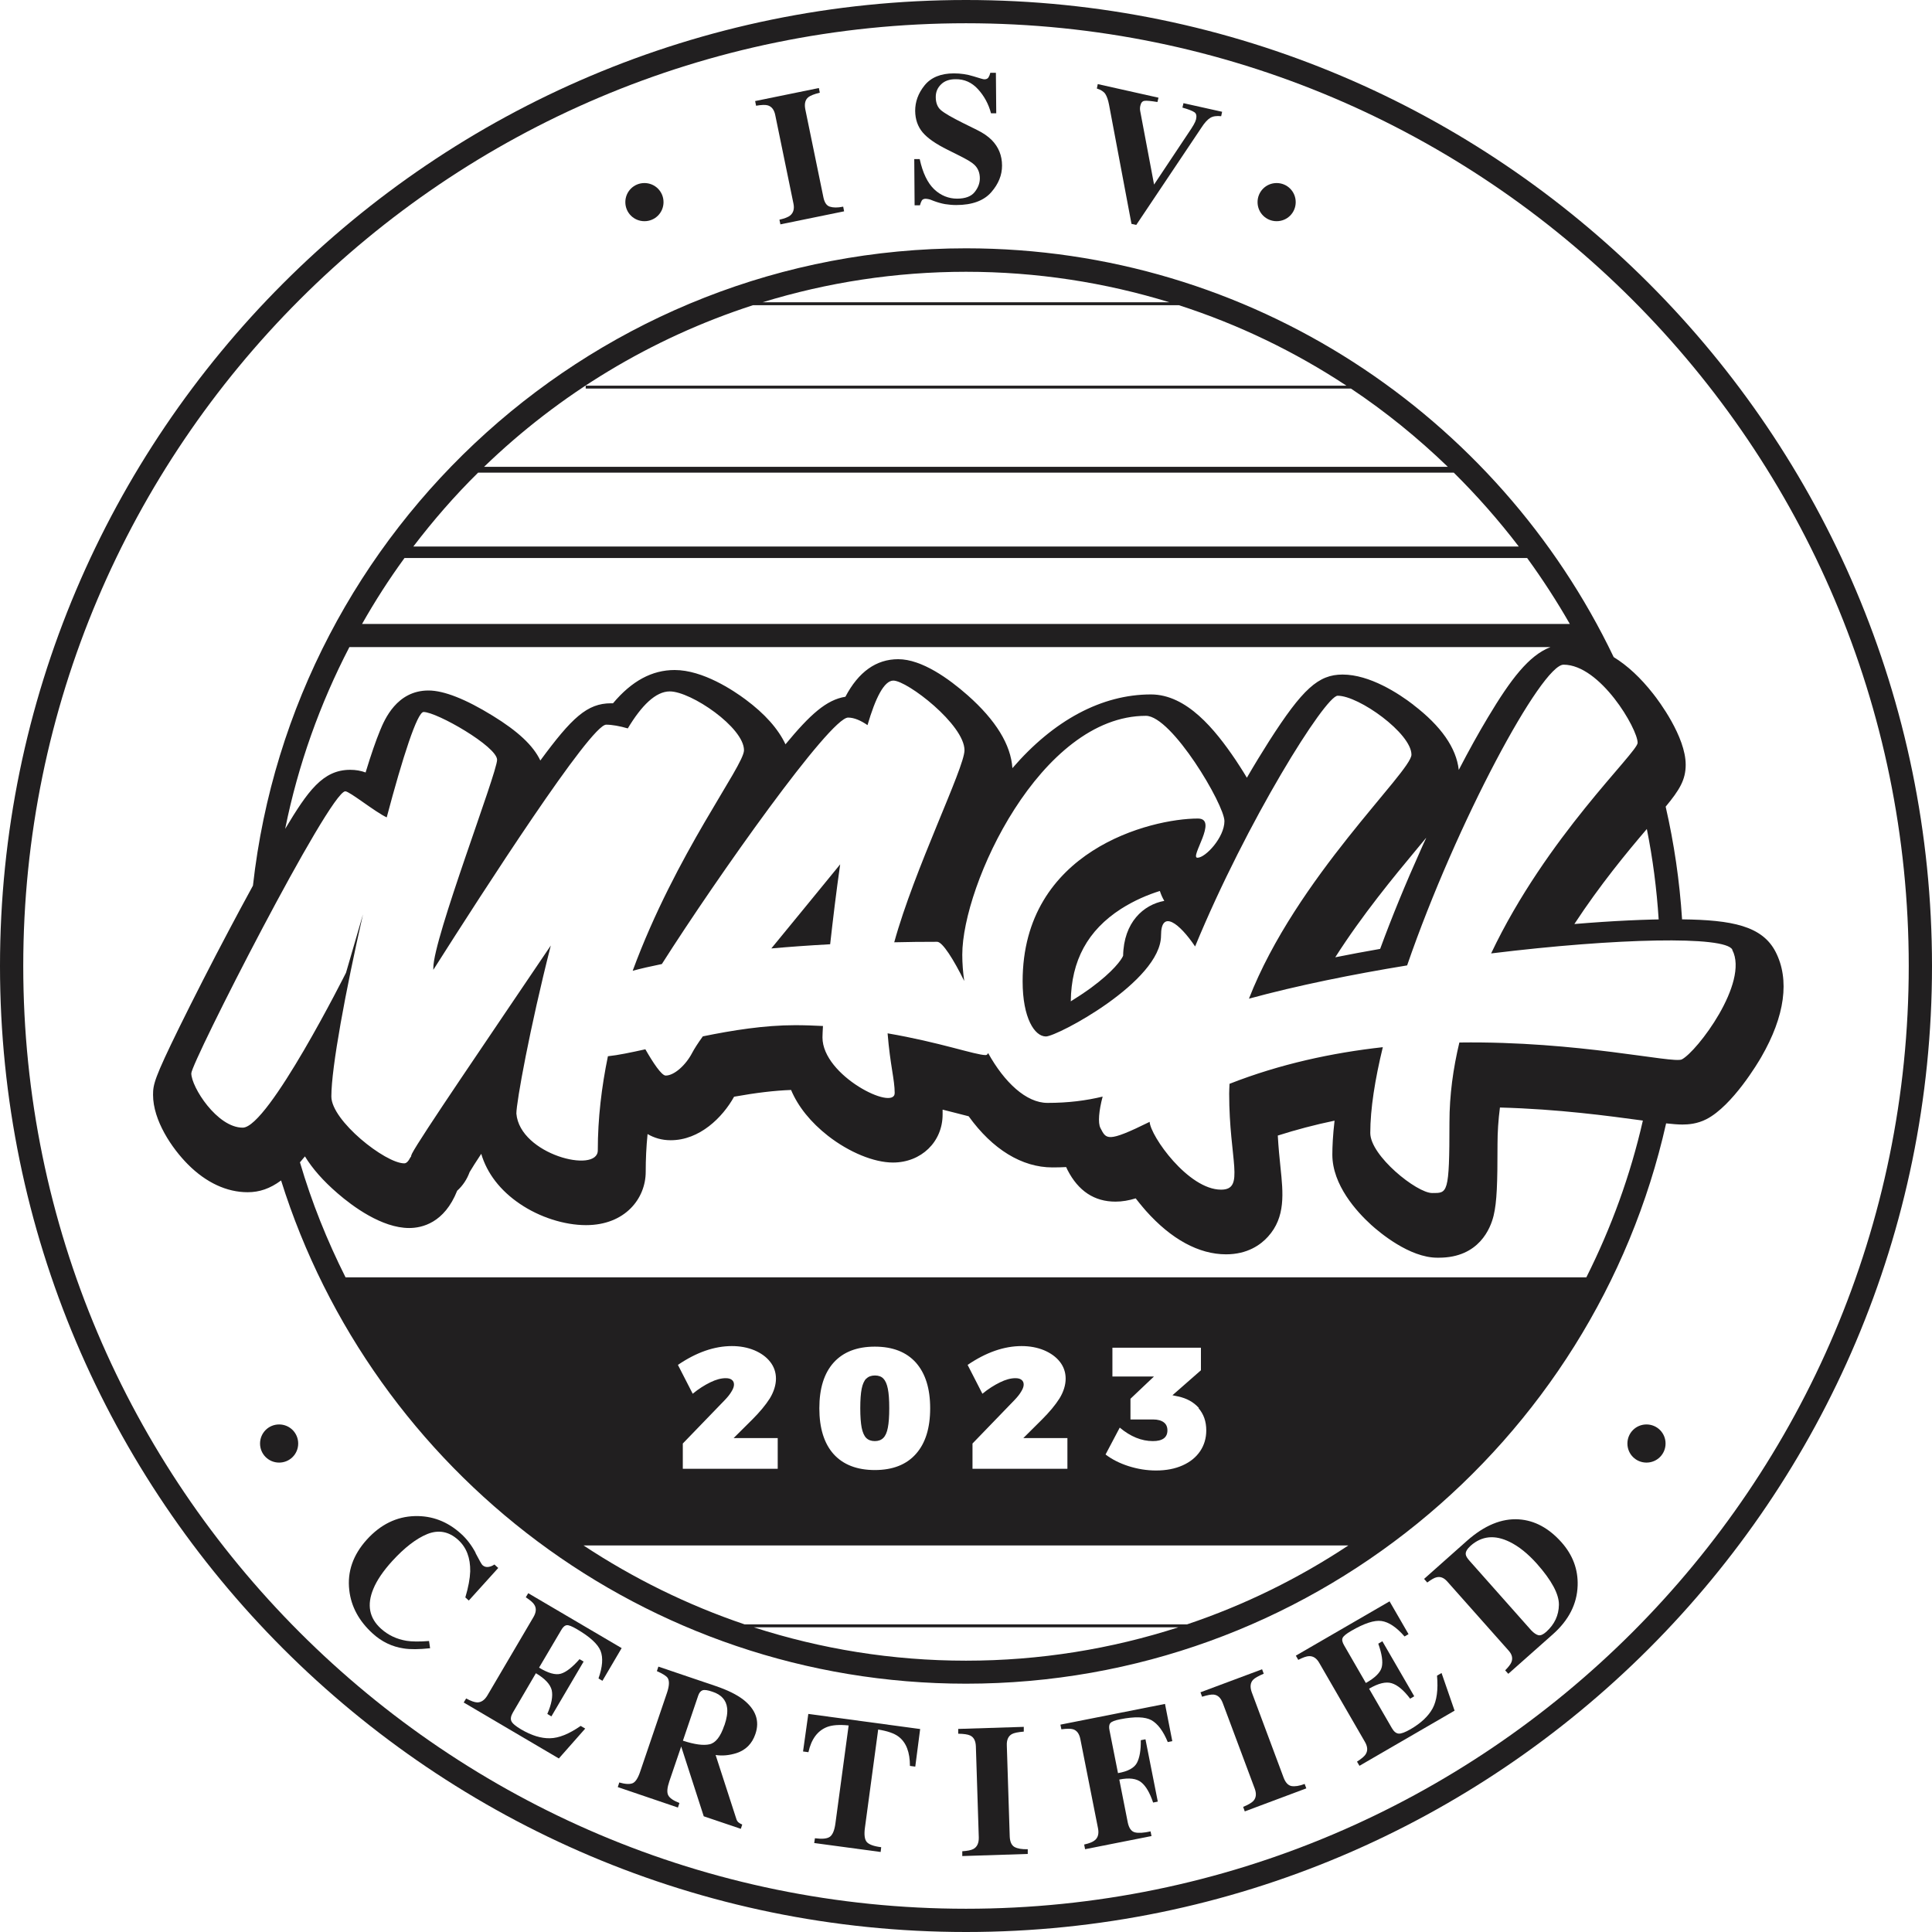<?xml version="1.0" encoding="UTF-8"?>
<svg xmlns="http://www.w3.org/2000/svg" width="55" height="55" viewBox="0 0 55 55" fill="none">
  <g clip-path="url(#clip0_1_269)">
    <path d="M21.858 3C21.968 3.033 22.04 3.125 22.07 3.278L22.587 5.791C22.62 5.943 22.587 6.059 22.494 6.135C22.438 6.181 22.335 6.221 22.189 6.254L22.216 6.387L24.03 6.016L24.004 5.883C23.841 5.917 23.716 5.913 23.623 5.883C23.53 5.854 23.471 5.764 23.441 5.619L22.924 3.106C22.895 2.95 22.924 2.837 23.014 2.765C23.07 2.722 23.176 2.678 23.338 2.639L23.312 2.506L21.497 2.877L21.524 3.01C21.68 2.983 21.792 2.98 21.858 3Z" fill="#211F20"></path>
    <path d="M26.189 5.844C26.206 5.784 26.222 5.741 26.242 5.708C26.262 5.675 26.302 5.658 26.354 5.658C26.371 5.658 26.388 5.662 26.411 5.665C26.434 5.668 26.457 5.675 26.48 5.681L26.583 5.721C26.689 5.761 26.795 5.791 26.904 5.811C27.01 5.827 27.116 5.837 27.222 5.837C27.679 5.837 28.01 5.711 28.218 5.473C28.427 5.234 28.526 4.983 28.526 4.715C28.526 4.427 28.427 4.185 28.232 3.986C28.126 3.88 27.987 3.784 27.811 3.698L27.417 3.503C27.09 3.341 26.881 3.218 26.785 3.135C26.689 3.053 26.639 2.927 26.639 2.761C26.639 2.622 26.686 2.503 26.788 2.404C26.887 2.304 27.027 2.255 27.202 2.255C27.454 2.251 27.666 2.347 27.841 2.539C28.017 2.731 28.142 2.96 28.212 3.225H28.361L28.351 2.073H28.192C28.179 2.126 28.162 2.169 28.139 2.205C28.116 2.241 28.076 2.258 28.02 2.258C27.993 2.258 27.891 2.228 27.712 2.172C27.533 2.116 27.348 2.089 27.156 2.089C26.782 2.089 26.503 2.205 26.321 2.43C26.139 2.655 26.053 2.897 26.053 3.155C26.056 3.4 26.126 3.602 26.265 3.768C26.404 3.933 26.642 4.099 26.977 4.264L27.315 4.433C27.526 4.539 27.666 4.622 27.735 4.688C27.841 4.787 27.894 4.917 27.894 5.076C27.894 5.211 27.848 5.34 27.748 5.466C27.649 5.592 27.48 5.655 27.245 5.655C27.01 5.655 26.785 5.569 26.596 5.39C26.407 5.211 26.268 4.923 26.182 4.529H26.027L26.037 5.844H26.189Z" fill="#211F20"></path>
    <path d="M31.572 2.98L32.211 6.373L32.347 6.403L34.205 3.629C34.294 3.49 34.38 3.4 34.456 3.354C34.532 3.308 34.635 3.294 34.764 3.308L34.791 3.182L33.691 2.937L33.661 3.063C33.837 3.112 33.95 3.159 34.002 3.195C34.056 3.231 34.072 3.298 34.049 3.397C34.039 3.437 34.019 3.486 33.983 3.549C33.963 3.586 33.94 3.622 33.916 3.659L32.854 5.254L32.46 3.165C32.453 3.135 32.453 3.109 32.453 3.086C32.453 3.063 32.456 3.036 32.463 3.01C32.48 2.927 32.519 2.88 32.579 2.871C32.639 2.861 32.764 2.874 32.95 2.904L32.98 2.781L31.251 2.394L31.225 2.52C31.341 2.556 31.423 2.609 31.466 2.675C31.509 2.741 31.546 2.844 31.572 2.98Z" fill="#211F20"></path>
    <path d="M32.98 2.778V2.781H32.986L32.98 2.778Z" fill="#211F20"></path>
    <path d="M27.5 0C12.336 0 0 12.336 0 27.5C0 42.664 12.336 55 27.5 55C42.664 55 55 42.664 55 27.5C55 12.336 42.664 0 27.5 0ZM27.5 54.338C12.7 54.338 0.662 42.3 0.662 27.5C0.662 12.7 12.7 0.662 27.5 0.662C42.3 0.662 54.338 12.7 54.338 27.5C54.338 42.3 42.3 54.338 27.5 54.338Z" fill="#211F20"></path>
    <path d="M13.247 45.475L13.346 45.564L14.184 44.637L14.075 44.538C14.028 44.571 13.972 44.597 13.906 44.607C13.843 44.617 13.783 44.601 13.733 44.554C13.714 44.538 13.647 44.422 13.535 44.207H13.541C13.425 43.991 13.287 43.809 13.121 43.66C12.737 43.313 12.3 43.147 11.81 43.16C11.29 43.174 10.833 43.399 10.443 43.829C10.049 44.266 9.883 44.743 9.943 45.266C9.995 45.736 10.221 46.15 10.611 46.504C10.866 46.736 11.161 46.879 11.495 46.928C11.681 46.958 11.932 46.955 12.244 46.922L12.214 46.716C11.946 46.736 11.73 46.736 11.572 46.71C11.293 46.663 11.052 46.551 10.846 46.365C10.512 46.064 10.439 45.687 10.628 45.233C10.727 44.991 10.906 44.726 11.164 44.442C11.515 44.058 11.85 43.799 12.167 43.67C12.485 43.544 12.78 43.597 13.045 43.839C13.28 44.054 13.392 44.349 13.386 44.733C13.379 44.938 13.333 45.187 13.247 45.475Z" fill="#211F20"></path>
    <path d="M15.038 45.355L14.968 45.471C15.098 45.557 15.18 45.627 15.213 45.687C15.273 45.783 15.266 45.898 15.187 46.034L13.873 48.269C13.793 48.401 13.697 48.464 13.585 48.464C13.508 48.461 13.406 48.425 13.27 48.352L13.2 48.468L13.214 48.474L15.909 50.06L16.66 49.209L16.531 49.133C16.2 49.362 15.909 49.481 15.657 49.484C15.405 49.491 15.131 49.405 14.836 49.233C14.68 49.14 14.588 49.064 14.558 48.997C14.528 48.931 14.545 48.848 14.601 48.752L15.256 47.633C15.518 47.789 15.667 47.951 15.707 48.117C15.743 48.286 15.703 48.511 15.581 48.792L15.697 48.862L16.614 47.302L16.498 47.233C16.293 47.465 16.117 47.603 15.965 47.647C15.813 47.69 15.607 47.633 15.346 47.474L15.975 46.408C16.025 46.319 16.078 46.273 16.134 46.266C16.19 46.259 16.286 46.299 16.428 46.382C16.799 46.6 17.021 46.806 17.097 46.998C17.173 47.19 17.154 47.451 17.038 47.782L17.15 47.849L17.697 46.918L15.038 45.355Z" fill="#211F20"></path>
    <path d="M21.16 48.385C20.974 48.242 20.713 48.113 20.375 47.998L18.743 47.445L18.7 47.574C18.869 47.647 18.971 47.713 19.008 47.769C19.061 47.855 19.054 47.994 18.988 48.19L18.226 50.431C18.163 50.62 18.09 50.732 18.008 50.765C17.925 50.798 17.799 50.792 17.624 50.742H17.63L17.587 50.875L19.299 51.457L19.342 51.328C19.167 51.259 19.061 51.186 19.021 51.103C18.981 51.02 18.994 50.891 19.054 50.712L19.392 49.719L20.034 51.706L21.09 52.063L21.13 51.941C21.084 51.921 21.047 51.901 21.021 51.878C20.994 51.855 20.971 51.818 20.958 51.769L20.372 49.961C20.564 49.991 20.762 49.971 20.964 49.908C21.229 49.822 21.411 49.64 21.504 49.365C21.633 48.994 21.517 48.666 21.16 48.385ZM20.62 49.117C20.514 49.438 20.372 49.617 20.2 49.656C20.027 49.696 19.776 49.663 19.441 49.554L19.878 48.266C19.905 48.19 19.945 48.14 19.998 48.12C20.054 48.1 20.147 48.113 20.282 48.16C20.534 48.242 20.673 48.398 20.7 48.623C20.716 48.756 20.69 48.921 20.623 49.117H20.62Z" fill="#211F20"></path>
    <path d="M22.861 49.861L23.014 49.881C23.097 49.507 23.275 49.269 23.547 49.163C23.696 49.107 23.898 49.093 24.159 49.12L23.782 51.914C23.755 52.11 23.702 52.232 23.626 52.288C23.547 52.345 23.408 52.358 23.199 52.331L23.179 52.467L25.07 52.722L25.086 52.586C24.871 52.56 24.732 52.507 24.672 52.434C24.613 52.361 24.596 52.225 24.623 52.03L25 49.236C25.265 49.279 25.457 49.345 25.58 49.438C25.798 49.603 25.904 49.881 25.904 50.272L26.056 50.292L26.195 49.222L23.011 48.792L22.861 49.861Z" fill="#211F20"></path>
    <path d="M28.745 52.282L28.662 49.689C28.655 49.531 28.705 49.421 28.808 49.365C28.867 49.332 28.983 49.309 29.145 49.295V49.16L27.278 49.219V49.355C27.44 49.358 27.553 49.375 27.616 49.405C27.722 49.454 27.775 49.557 27.781 49.716L27.864 52.308C27.867 52.467 27.818 52.577 27.712 52.636C27.646 52.672 27.54 52.692 27.387 52.702H27.394V52.838L29.258 52.778V52.643C29.093 52.649 28.967 52.626 28.881 52.58C28.795 52.53 28.752 52.431 28.745 52.282Z" fill="#211F20"></path>
    <path d="M30.188 49.097L30.215 49.229C30.374 49.209 30.483 49.209 30.549 49.229C30.655 49.262 30.725 49.355 30.755 49.507L31.258 52.047C31.288 52.199 31.258 52.312 31.172 52.384C31.116 52.434 31.013 52.477 30.864 52.51L30.89 52.643L32.781 52.269L32.754 52.136C32.559 52.179 32.41 52.189 32.307 52.163C32.205 52.136 32.139 52.043 32.105 51.881L31.864 50.66C32.148 50.603 32.354 50.63 32.489 50.739C32.622 50.845 32.734 51.04 32.827 51.315L32.96 51.288L32.609 49.514L32.476 49.54C32.48 49.825 32.443 50.037 32.367 50.183C32.291 50.328 32.112 50.428 31.827 50.477L31.586 49.262C31.566 49.166 31.572 49.097 31.609 49.054C31.642 49.011 31.738 48.974 31.89 48.944C32.304 48.862 32.602 48.872 32.781 48.971C32.96 49.074 33.115 49.279 33.244 49.593L33.373 49.567L33.165 48.507L30.188 49.097Z" fill="#211F20"></path>
    <path d="M36.764 50.845C36.668 50.825 36.595 50.745 36.542 50.606L35.635 48.176C35.582 48.027 35.592 47.908 35.671 47.822C35.721 47.769 35.82 47.713 35.976 47.647L35.929 47.521L34.175 48.176L34.221 48.302C34.373 48.256 34.486 48.233 34.555 48.242C34.671 48.256 34.754 48.335 34.81 48.484L35.718 50.914C35.774 51.063 35.761 51.183 35.678 51.272C35.625 51.325 35.529 51.381 35.39 51.438L35.436 51.567L37.188 50.911L37.141 50.785C36.986 50.845 36.86 50.861 36.764 50.845Z" fill="#211F20"></path>
    <path d="M40.909 47.703C40.945 48.103 40.902 48.415 40.783 48.636C40.661 48.858 40.452 49.054 40.157 49.226C40.002 49.315 39.889 49.358 39.816 49.352C39.744 49.345 39.681 49.295 39.624 49.196L38.975 48.074C39.24 47.918 39.456 47.868 39.618 47.918C39.783 47.968 39.959 48.113 40.144 48.358L40.26 48.289L39.353 46.723L39.237 46.792C39.34 47.084 39.373 47.306 39.336 47.458C39.3 47.61 39.148 47.763 38.883 47.911L38.264 46.839C38.214 46.753 38.197 46.683 38.221 46.63C38.244 46.577 38.323 46.511 38.466 46.428C38.836 46.213 39.124 46.117 39.33 46.147C39.535 46.177 39.754 46.322 39.985 46.587L40.098 46.521L39.558 45.587L36.89 47.133L36.959 47.253C37.095 47.183 37.201 47.147 37.267 47.147C37.383 47.143 37.482 47.206 37.558 47.342L38.856 49.587C38.932 49.719 38.942 49.832 38.883 49.931C38.846 49.997 38.76 50.067 38.631 50.15L38.701 50.269L41.409 48.699L41.038 47.627L40.909 47.703Z" fill="#211F20"></path>
    <path d="M43.243 43.253C42.75 43.22 42.257 43.425 41.763 43.862L40.541 44.948L40.631 45.051C40.743 44.968 40.833 44.915 40.896 44.902C41.005 44.875 41.104 44.915 41.197 45.018L42.949 46.991C43.044 47.097 43.071 47.206 43.028 47.316C43.005 47.375 42.945 47.455 42.849 47.551L42.938 47.65L44.203 46.528C44.66 46.124 44.895 45.66 44.912 45.14C44.928 44.68 44.773 44.266 44.452 43.905C44.091 43.501 43.687 43.283 43.24 43.253H43.243ZM44.018 46.455C43.932 46.531 43.859 46.564 43.799 46.551H43.796C43.736 46.537 43.667 46.491 43.591 46.412L41.843 44.442C41.77 44.362 41.73 44.296 41.727 44.25C41.717 44.177 41.767 44.094 41.869 44.001C42.187 43.723 42.554 43.687 42.978 43.895C43.243 44.025 43.498 44.233 43.75 44.514C44.173 44.991 44.382 45.382 44.379 45.683C44.375 45.988 44.253 46.243 44.018 46.455Z" fill="#211F20"></path>
    <path d="M50.547 27.096C50.166 26.358 49.305 26.189 47.885 26.172C47.815 25.076 47.657 24.007 47.418 22.964C47.815 22.484 47.988 22.199 47.988 21.769C47.988 20.971 47.219 19.948 47.064 19.753C46.706 19.296 46.332 18.948 45.938 18.706C42.647 11.83 35.618 7.069 27.5 7.069C17.008 7.069 8.34 15.018 7.201 25.212C6.953 25.666 6.718 26.103 6.526 26.467C6.022 27.417 5.506 28.43 5.105 29.245C4.394 30.695 4.357 30.87 4.357 31.168C4.357 31.897 4.893 32.691 5.354 33.152C5.87 33.668 6.456 33.94 7.049 33.94C7.383 33.94 7.685 33.84 8.002 33.605C10.605 41.899 18.362 47.931 27.5 47.931C37.227 47.931 45.382 41.098 47.431 31.98C47.617 32 47.766 32.013 47.895 32.013C48.06 32.013 48.315 31.996 48.58 31.86C49.325 31.476 50.06 30.232 50.14 30.092C50.815 28.924 50.954 27.887 50.547 27.096ZM47.66 26.169C46.875 26.169 45.895 26.215 44.819 26.305C45.551 25.189 46.316 24.262 46.882 23.6C47.051 24.441 47.163 25.302 47.219 26.176C47.368 26.176 47.521 26.169 47.66 26.169ZM40.24 20.067C39.82 19.743 38.995 19.203 38.221 19.203C37.532 19.203 37.082 19.61 36.128 21.1C35.926 21.418 35.711 21.769 35.496 22.14C35.36 21.911 35.237 21.729 35.175 21.633C34.589 20.766 33.784 19.769 32.764 19.769C31.364 19.769 29.996 20.504 28.821 21.868C28.778 21.203 28.351 20.504 27.546 19.792C27.017 19.326 26.245 18.766 25.57 18.766C24.947 18.766 24.441 19.123 24.067 19.835C23.527 19.921 23.064 20.339 22.361 21.189C22.156 20.753 21.776 20.322 21.223 19.912C20.885 19.66 20.014 19.074 19.206 19.074C18.561 19.074 17.985 19.385 17.451 20.021H17.395C16.716 20.021 16.279 20.431 15.382 21.65C15.18 21.223 14.747 20.819 14.025 20.375C13.25 19.898 12.634 19.657 12.197 19.657C11.293 19.657 10.946 20.488 10.817 20.802C10.701 21.084 10.565 21.474 10.416 21.964C10.416 21.974 10.409 21.981 10.409 21.991C10.274 21.941 10.131 21.915 9.969 21.915C9.188 21.915 8.761 22.524 8.118 23.596C8.486 21.769 9.111 20.031 9.946 18.422H44.137C43.521 18.66 43.005 19.342 42.359 20.421C42.094 20.862 41.813 21.368 41.528 21.918C41.459 21.292 41.025 20.67 40.237 20.067H40.24ZM40.598 23.861C40.548 23.964 40.502 24.067 40.455 24.173C40.012 25.159 39.621 26.113 39.29 27.013C38.85 27.09 38.426 27.169 38.012 27.252C38.79 26.033 39.684 24.954 40.336 24.169C40.429 24.06 40.515 23.954 40.594 23.858H40.598V23.861ZM44.693 17.763H10.307C10.674 17.114 11.078 16.485 11.515 15.886H43.475C43.912 16.488 44.319 17.114 44.69 17.763H44.693ZM45.796 18.63C45.756 18.607 45.713 18.587 45.673 18.567C45.713 18.587 45.756 18.61 45.796 18.63ZM38.33 10.979H16.674V11.062H38.459C39.446 11.72 40.366 12.469 41.217 13.29H13.78C15.925 11.217 18.534 9.628 21.438 8.688H33.559C35.261 9.237 36.863 10.012 38.33 10.979ZM33.291 8.605H21.709C23.544 8.042 25.487 7.737 27.5 7.737C29.513 7.737 31.46 8.042 33.291 8.605ZM13.611 13.455H41.386C42.048 14.111 42.667 14.813 43.236 15.558H11.767C12.333 14.816 12.945 14.111 13.611 13.455ZM8.539 33.089C8.585 33.032 8.631 32.98 8.681 32.92C8.893 33.267 9.201 33.618 9.608 33.969C10.035 34.34 10.87 34.959 11.648 34.959C12.015 34.959 12.651 34.814 13.015 33.897C13.177 33.751 13.296 33.569 13.369 33.367C13.432 33.261 13.548 33.075 13.7 32.847C13.863 33.4 14.24 33.893 14.8 34.271C15.359 34.651 16.064 34.877 16.683 34.877C17.799 34.877 18.382 34.115 18.382 33.36C18.382 33.009 18.398 32.648 18.435 32.284C18.624 32.394 18.839 32.46 19.094 32.46C19.918 32.46 20.57 31.811 20.898 31.221C21.521 31.109 22.047 31.046 22.52 31.029C22.719 31.503 23.08 31.95 23.57 32.334C24.173 32.804 24.881 33.095 25.421 33.095C26.225 33.095 26.834 32.506 26.834 31.728V31.589C26.944 31.615 27.05 31.642 27.146 31.668C27.308 31.711 27.45 31.748 27.576 31.778C28.255 32.721 29.093 33.234 29.96 33.234C30.092 33.234 30.221 33.231 30.351 33.224C30.361 33.244 30.37 33.267 30.381 33.287L30.39 33.307C30.698 33.907 31.155 34.208 31.755 34.208C31.947 34.208 32.135 34.175 32.331 34.115C32.47 34.297 32.586 34.426 32.619 34.466C33.34 35.277 34.128 35.708 34.903 35.708C35.516 35.708 35.893 35.433 36.098 35.204C36.602 34.648 36.529 33.963 36.453 33.234C36.426 32.976 36.396 32.675 36.376 32.327C36.893 32.162 37.433 32.019 37.992 31.903C37.943 32.327 37.929 32.645 37.929 32.87C37.929 33.734 38.621 34.492 39.032 34.867C39.273 35.085 40.124 35.804 40.916 35.804H40.962C42.108 35.804 42.435 34.963 42.521 34.602C42.614 34.214 42.631 33.685 42.631 32.569C42.631 32.231 42.654 31.88 42.7 31.529C44.365 31.572 45.812 31.771 46.716 31.893L46.769 31.9C46.412 33.466 45.865 34.959 45.16 36.363H9.837C9.313 35.32 8.873 34.228 8.539 33.089ZM16.614 43.995H38.386C36.972 44.932 35.429 45.693 33.791 46.243H21.199C19.564 45.69 18.024 44.928 16.611 43.995H16.614ZM33.132 40.492C33.062 40.439 32.96 40.409 32.824 40.409H32.182V39.82L32.85 39.187H31.668V38.366H34.188V39.009L33.377 39.72L33.539 39.754C33.784 39.806 33.983 39.916 34.132 40.085H34.118C34.267 40.257 34.34 40.465 34.34 40.72C34.34 40.942 34.281 41.141 34.165 41.313C34.046 41.488 33.88 41.621 33.665 41.717C33.45 41.813 33.198 41.862 32.91 41.862C32.645 41.862 32.383 41.819 32.125 41.737C31.867 41.654 31.648 41.541 31.473 41.406L31.877 40.641C32.182 40.896 32.496 41.025 32.821 41.025C33.095 41.025 33.234 40.922 33.234 40.72C33.234 40.621 33.201 40.545 33.132 40.492ZM29.079 39.28C29.036 39.247 28.98 39.234 28.904 39.234C28.775 39.234 28.629 39.273 28.467 39.353C28.305 39.432 28.136 39.538 27.967 39.677L27.546 38.856C28.07 38.499 28.583 38.32 29.083 38.32C29.318 38.32 29.53 38.36 29.722 38.439C29.91 38.519 30.063 38.628 30.172 38.767C30.281 38.906 30.337 39.068 30.337 39.247C30.337 39.426 30.278 39.621 30.162 39.81C30.043 39.998 29.877 40.197 29.662 40.412L29.132 40.939H30.387V41.813H27.685V41.094L28.884 39.853C28.96 39.773 29.023 39.697 29.069 39.618C29.119 39.538 29.142 39.472 29.142 39.416C29.142 39.356 29.122 39.313 29.079 39.28ZM26.48 40.091C26.48 40.654 26.345 41.088 26.073 41.392C25.802 41.697 25.411 41.849 24.904 41.849C24.398 41.849 24.004 41.697 23.732 41.396C23.461 41.094 23.325 40.657 23.325 40.091C23.325 39.525 23.461 39.091 23.732 38.79C24.004 38.489 24.394 38.336 24.904 38.336C25.414 38.336 25.802 38.489 26.073 38.79C26.345 39.098 26.48 39.528 26.48 40.091ZM20.832 39.28C20.789 39.247 20.733 39.234 20.657 39.234C20.527 39.234 20.382 39.273 20.219 39.353C20.057 39.432 19.888 39.538 19.72 39.677L19.299 38.856C19.822 38.499 20.335 38.32 20.835 38.32C21.07 38.32 21.282 38.36 21.474 38.439C21.663 38.519 21.815 38.628 21.924 38.767C22.034 38.906 22.09 39.068 22.09 39.247C22.09 39.426 22.03 39.621 21.915 39.81C21.795 39.998 21.63 40.197 21.415 40.412L20.885 40.939H22.14V41.813H19.438V41.094L20.637 39.853C20.713 39.773 20.776 39.697 20.822 39.618C20.872 39.538 20.895 39.472 20.895 39.416C20.895 39.356 20.875 39.313 20.832 39.28ZM21.458 46.326H33.546C31.639 46.941 29.609 47.276 27.5 47.276C25.391 47.276 23.365 46.941 21.458 46.326ZM47.878 30.159C47.627 30.284 44.945 29.632 41.545 29.678C41.369 30.414 41.263 31.172 41.263 31.95C41.263 34.006 41.207 33.963 40.77 33.963C40.333 33.963 39.009 32.903 39.009 32.254C39.009 31.566 39.144 30.725 39.366 29.811C37.932 29.97 36.443 30.288 35.002 30.854C34.999 30.947 34.992 31.036 34.992 31.129C34.992 33.036 35.453 33.867 34.761 33.867C33.827 33.867 32.751 32.34 32.728 31.937C31.509 32.539 31.493 32.43 31.327 32.112C31.251 31.966 31.284 31.615 31.39 31.218C30.917 31.331 30.42 31.397 29.818 31.397C29.215 31.397 28.593 30.814 28.129 29.977C28.116 30.013 28.093 30.036 28.059 30.036C27.771 30.036 26.745 29.669 25.268 29.417C25.341 30.324 25.47 30.735 25.47 31.116C25.47 31.639 23.414 30.629 23.414 29.533C23.414 29.46 23.421 29.348 23.428 29.208C23.169 29.195 22.908 29.185 22.636 29.185C21.759 29.185 20.849 29.331 20.008 29.503C19.869 29.695 19.766 29.857 19.706 29.97C19.527 30.317 19.196 30.619 18.951 30.619C18.832 30.619 18.59 30.251 18.372 29.871C17.958 29.963 17.594 30.039 17.306 30.069C17.127 30.937 17.018 31.834 17.018 32.748C17.018 33.42 14.8 32.87 14.7 31.701C14.7 31.374 15.081 29.271 15.68 26.917C13.863 29.609 11.949 32.407 11.727 32.844V32.85C11.714 32.87 11.707 32.89 11.707 32.897C11.707 32.917 11.701 32.933 11.684 32.946C11.628 33.056 11.572 33.118 11.508 33.118C10.969 33.118 9.433 31.903 9.433 31.215C9.433 30.384 9.837 28.218 10.333 26.03L9.85 27.692C9.85 27.692 7.638 32.102 6.91 32.102C6.181 32.102 5.446 30.943 5.446 30.556C5.446 30.248 9.383 22.527 9.83 22.527C9.952 22.527 10.678 23.116 11.009 23.269C11.462 21.56 11.879 20.269 12.058 20.269C12.436 20.269 14.151 21.252 14.151 21.63C14.151 22.007 12.336 26.709 12.336 27.553V27.609C13.777 25.338 16.812 20.63 17.256 20.63C17.425 20.63 17.644 20.67 17.872 20.736C18.263 20.084 18.667 19.683 19.067 19.683C19.673 19.683 21.18 20.709 21.18 21.358C21.18 21.802 19.243 24.292 18.011 27.636C18.243 27.573 18.518 27.51 18.842 27.444C20.435 24.937 23.633 20.428 24.143 20.428C24.318 20.428 24.51 20.514 24.696 20.643C24.921 19.872 25.169 19.375 25.431 19.375C25.828 19.375 27.457 20.63 27.457 21.358C27.457 21.858 26.027 24.749 25.457 26.825C25.851 26.815 26.255 26.811 26.679 26.811C26.831 26.811 27.149 27.318 27.45 27.927C27.414 27.679 27.394 27.427 27.394 27.179C27.394 25.186 29.622 20.378 32.622 20.378C33.36 20.378 34.857 22.911 34.857 23.375C34.857 23.838 34.32 24.418 34.089 24.418C33.857 24.418 34.694 23.302 34.102 23.302C32.764 23.302 29.112 24.206 29.112 27.937C29.112 28.983 29.453 29.506 29.775 29.506C30.096 29.506 33.052 27.94 33.052 26.633C33.052 25.874 33.579 26.285 34.022 26.944C35.492 23.378 37.727 19.806 38.081 19.806C38.687 19.806 40.181 20.878 40.181 21.484C40.181 21.968 36.896 24.99 35.555 28.43C36.939 28.053 38.499 27.738 40.058 27.483C41.472 23.388 43.889 18.922 44.511 18.922C45.557 18.922 46.62 20.749 46.62 21.146C46.62 21.421 44.028 23.815 42.449 27.142C46.038 26.702 49.11 26.639 49.315 27.033V27.043C49.799 27.974 48.309 29.937 47.878 30.159ZM33.145 25.646C32.552 25.755 31.989 26.255 31.973 27.209C31.927 27.321 31.692 27.656 31.053 28.126C30.86 28.265 30.665 28.394 30.483 28.506C30.496 27.344 30.966 26.484 31.913 25.874C32.291 25.633 32.678 25.47 33.019 25.364C33.049 25.457 33.089 25.553 33.145 25.646Z" fill="#211F20"></path>
    <path d="M23.633 26.881C23.712 26.176 23.805 25.394 23.918 24.606C23.302 25.364 22.607 26.206 21.958 27C22.474 26.954 23.03 26.914 23.633 26.881Z" fill="#211F20"></path>
    <path d="M36.343 6.297C36.645 6.297 36.886 6.056 36.886 5.754C36.886 5.453 36.645 5.211 36.343 5.211C36.042 5.211 35.8 5.453 35.8 5.754C35.8 6.056 36.042 6.297 36.343 6.297Z" fill="#211F20"></path>
    <path d="M46.872 40.551C46.571 40.551 46.329 40.793 46.329 41.094C46.329 41.396 46.571 41.637 46.872 41.637C47.173 41.637 47.415 41.396 47.415 41.094C47.415 40.793 47.173 40.551 46.872 40.551Z" fill="#211F20"></path>
    <path d="M7.946 40.551C7.645 40.551 7.403 40.793 7.403 41.094C7.403 41.396 7.645 41.637 7.946 41.637C8.247 41.637 8.489 41.396 8.489 41.094C8.489 40.793 8.247 40.551 7.946 40.551Z" fill="#211F20"></path>
    <path d="M18.346 6.297C18.647 6.297 18.889 6.056 18.889 5.754C18.889 5.453 18.647 5.211 18.346 5.211C18.044 5.211 17.802 5.453 17.802 5.754C17.802 6.056 18.044 6.297 18.346 6.297Z" fill="#211F20"></path>
    <path d="M25.149 39.247C25.093 39.187 25.01 39.157 24.908 39.157C24.805 39.157 24.722 39.187 24.663 39.247H24.659C24.6 39.306 24.557 39.403 24.53 39.535C24.504 39.667 24.49 39.853 24.49 40.088C24.49 40.323 24.504 40.508 24.53 40.644C24.557 40.776 24.6 40.876 24.659 40.935C24.719 40.995 24.802 41.025 24.904 41.025C25.007 41.025 25.086 40.995 25.146 40.935C25.206 40.876 25.249 40.78 25.275 40.644C25.302 40.508 25.315 40.326 25.315 40.088C25.315 39.849 25.302 39.667 25.275 39.535C25.249 39.403 25.206 39.306 25.149 39.247Z" fill="#211F20"></path>
  </g>
  <defs>
    <clipPath id="clip0_1_269">
      <rect width="55" height="55" fill="white"></rect>
    </clipPath>
  </defs>
</svg>
